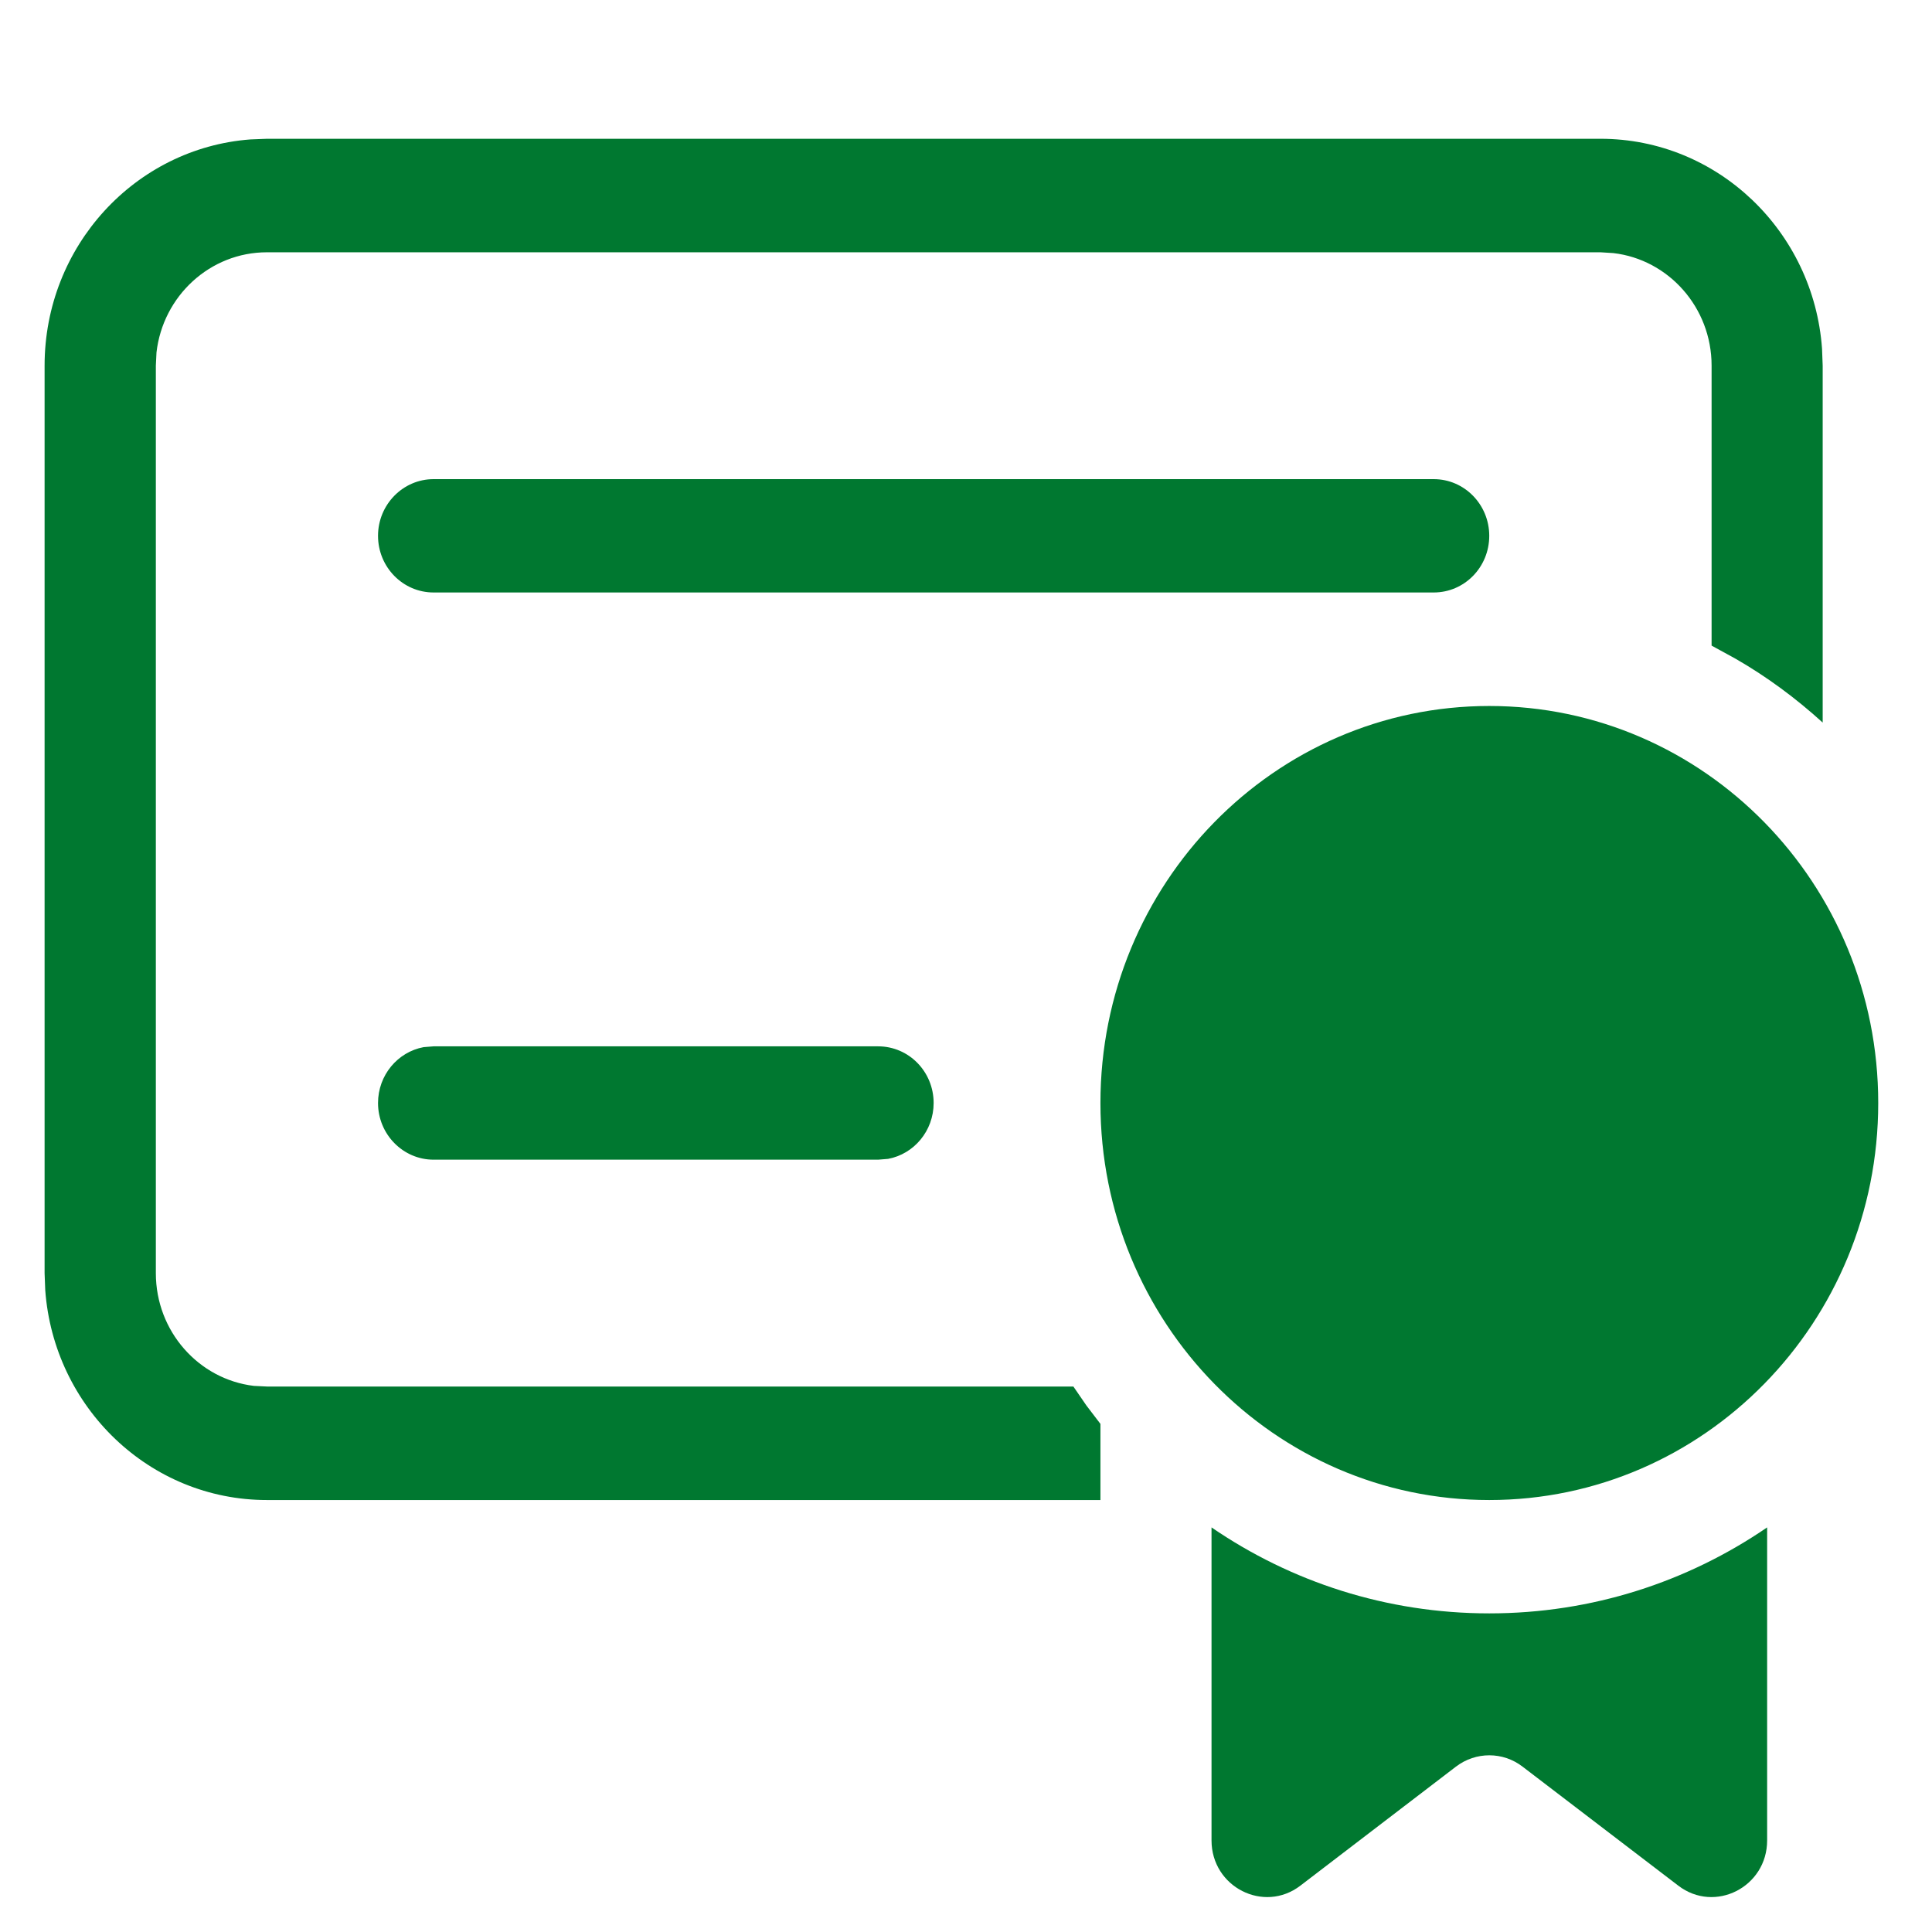 <svg width="12" height="12" viewBox="0 0 12 12" fill="none" xmlns="http://www.w3.org/2000/svg">
<path d="M10.976 9.487V11.431C10.976 11.721 10.651 11.886 10.424 11.712L9.457 10.973C9.335 10.879 9.166 10.879 9.043 10.973L8.077 11.712C7.85 11.886 7.525 11.721 7.525 11.431V9.487C8.018 9.825 8.612 10.021 9.25 10.021C9.889 10.021 10.482 9.825 10.976 9.487ZM9.941 0.862C10.668 0.862 11.265 1.437 11.317 2.166L11.321 2.271V4.488C11.155 4.337 10.974 4.203 10.779 4.091L10.631 4.01V2.271C10.631 1.91 10.364 1.612 10.021 1.572L9.941 1.567H1.658C1.304 1.567 1.012 1.839 0.972 2.189L0.968 2.271V7.908C0.968 8.269 1.234 8.567 1.577 8.608L1.658 8.612H6.667L6.748 8.73L6.835 8.844V9.317H1.658C0.93 9.317 0.334 8.742 0.281 8.013L0.277 7.908V2.271C0.277 1.529 0.84 0.92 1.555 0.866L1.658 0.862H9.941ZM9.25 4.385C10.585 4.385 11.666 5.489 11.666 6.851C11.666 8.213 10.585 9.317 9.25 9.317C7.916 9.317 6.835 8.213 6.835 6.851C6.835 5.489 7.916 4.385 9.25 4.385ZM5.454 6.499C5.645 6.499 5.799 6.656 5.799 6.851C5.799 7.024 5.677 7.168 5.516 7.198L5.454 7.203H2.693C2.503 7.203 2.348 7.045 2.348 6.851C2.348 6.678 2.47 6.534 2.631 6.504L2.693 6.499H5.454ZM8.905 2.976C9.096 2.976 9.25 3.134 9.25 3.328C9.25 3.523 9.096 3.68 8.905 3.68H2.693C2.503 3.68 2.348 3.523 2.348 3.328C2.348 3.134 2.503 2.976 2.693 2.976H8.905Z" fill="#007830"/>
</svg>

